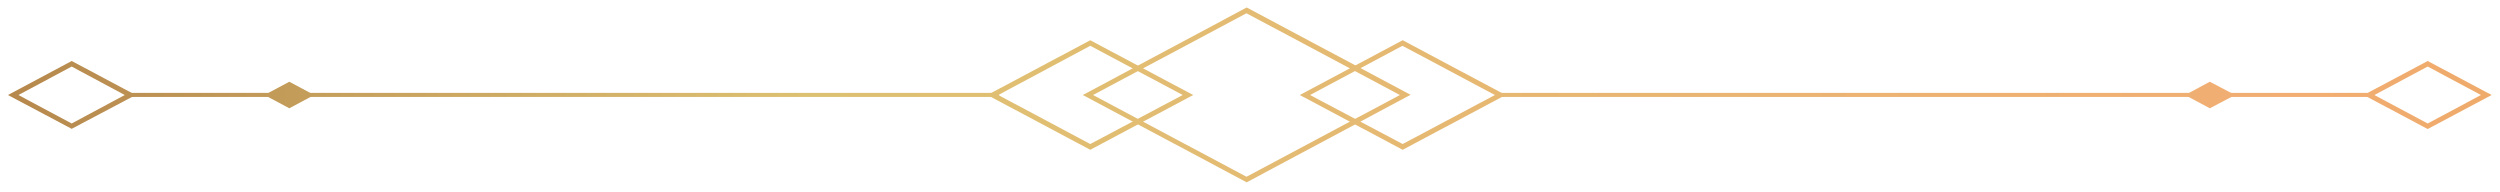 <?xml version="1.0" encoding="utf-8"?>
<!-- Generator: Adobe Illustrator 23.0.3, SVG Export Plug-In . SVG Version: 6.00 Build 0)  -->
<svg version="1.1" id="Calque_1" xmlns="http://www.w3.org/2000/svg" xmlns:xlink="http://www.w3.org/1999/xlink" x="0px" y="0px"
	 viewBox="0 0 1168.3 89.5" style="enable-background:new 0 0 1168.3 89.5;" xml:space="preserve">
<style type="text/css">
	.st0{fill:url(#SVGID_1_);}
	.st1{fill:url(#SVGID_2_);}
	.st2{fill:url(#SVGID_3_);}
	.st3{fill:url(#SVGID_4_);}
	.st4{fill:url(#SVGID_5_);}
	.st5{fill:url(#SVGID_6_);}
	.st6{fill:url(#SVGID_7_);}
	.st7{fill:url(#SVGID_8_);}
	.st8{fill:url(#SVGID_9_);}
</style>
<g>
	<g>
		<g>
			
				<linearGradient id="SVGID_1_" gradientUnits="userSpaceOnUse" x1="-11490.167" y1="-11487.324" x2="-9433.772" y2="-11487.324" gradientTransform="matrix(-1 0 0 -1 -9900.945 -11442.979)">
				<stop  offset="4.960320e-02" style="stop-color:#E1A24E"/>
				<stop  offset="0.248" style="stop-color:#F2AD72"/>
				<stop  offset="0.589" style="stop-color:#DDC172"/>
				<stop  offset="0.859" style="stop-color:#A36C3A"/>
				<stop  offset="0.966" style="stop-color:#A5895D"/>
			</linearGradient>
			<path class="st0" d="M582.6,3.5l76.6,40.8l-76.6,40.9L506,44.4L582.6,3.5z M654.2,44.4L582.5,6.2l-71.7,38.2l71.7,38.2
				L654.2,44.4z"/>
		</g>
	</g>
	<g>
		<g>
			
				<linearGradient id="SVGID_2_" gradientUnits="userSpaceOnUse" x1="-11490.165" y1="-11487.365" x2="-9433.779" y2="-11487.365" gradientTransform="matrix(-1 0 0 -1 -9900.945 -11442.979)">
				<stop  offset="4.960320e-02" style="stop-color:#E1A24E"/>
				<stop  offset="0.248" style="stop-color:#F2AD72"/>
				<stop  offset="0.589" style="stop-color:#DDC172"/>
				<stop  offset="0.859" style="stop-color:#A36C3A"/>
				<stop  offset="0.966" style="stop-color:#A5895D"/>
			</linearGradient>
			<path class="st1" d="M655.5,18.8l48.1,25.6L655.5,70l-48.1-25.6L655.5,18.8z M698.6,44.4l-43.2-23l-43.2,23l43.3,22.9L698.6,44.4
				z"/>
		</g>
	</g>
	<g>
		<g>
			
				<linearGradient id="SVGID_3_" gradientUnits="userSpaceOnUse" x1="-11490.165" y1="-11487.365" x2="-9433.777" y2="-11487.365" gradientTransform="matrix(-1 0 0 -1 -9900.945 -11442.979)">
				<stop  offset="4.960320e-02" style="stop-color:#E1A24E"/>
				<stop  offset="0.248" style="stop-color:#F2AD72"/>
				<stop  offset="0.589" style="stop-color:#DDC172"/>
				<stop  offset="0.859" style="stop-color:#A36C3A"/>
				<stop  offset="0.966" style="stop-color:#A5895D"/>
			</linearGradient>
			<path class="st2" d="M1134.5,28.5l29.9,15.9l-29.9,15.9l-29.9-15.9L1134.5,28.5z M1159.4,44.4l-24.9-13.3l-24.9,13.3l24.9,13.3
				L1159.4,44.4z"/>
		</g>
	</g>
	<g>
		<g>
			
				<linearGradient id="SVGID_4_" gradientUnits="userSpaceOnUse" x1="-11490.165" y1="-11487.365" x2="-9433.777" y2="-11487.365" gradientTransform="matrix(-1 0 0 -1 -9900.945 -11442.979)">
				<stop  offset="4.960320e-02" style="stop-color:#E1A24E"/>
				<stop  offset="0.248" style="stop-color:#F2AD72"/>
				<stop  offset="0.589" style="stop-color:#DDC172"/>
				<stop  offset="0.859" style="stop-color:#A36C3A"/>
				<stop  offset="0.966" style="stop-color:#A5895D"/>
			</linearGradient>
			<polygon class="st3" points="1044.5,44.4 1032.7,50.6 1021.1,44.4 1032.7,38.2 			"/>
		</g>
	</g>
	<g>
		<g>
			
				<linearGradient id="SVGID_5_" gradientUnits="userSpaceOnUse" x1="-11490.169" y1="-11487.365" x2="-9433.783" y2="-11487.365" gradientTransform="matrix(-1 0 0 -1 -9900.945 -11442.979)">
				<stop  offset="4.960320e-02" style="stop-color:#E1A24E"/>
				<stop  offset="0.248" style="stop-color:#F2AD72"/>
				<stop  offset="0.589" style="stop-color:#DDC172"/>
				<stop  offset="0.859" style="stop-color:#A36C3A"/>
				<stop  offset="0.966" style="stop-color:#A5895D"/>
			</linearGradient>
			<path class="st4" d="M509.5,18.8l48.1,25.6L509.5,70l-48.1-25.6L509.5,18.8z M552.7,44.4l-43.2-23l-43,23l43,22.9L552.7,44.4z"/>
		</g>
	</g>
	<g>
		<g>
			
				<linearGradient id="SVGID_6_" gradientUnits="userSpaceOnUse" x1="-11490.167" y1="-11487.324" x2="-9433.776" y2="-11487.324" gradientTransform="matrix(-1 0 0 -1 -9900.945 -11442.979)">
				<stop  offset="4.960320e-02" style="stop-color:#E1A24E"/>
				<stop  offset="0.248" style="stop-color:#F2AD72"/>
				<stop  offset="0.589" style="stop-color:#DDC172"/>
				<stop  offset="0.859" style="stop-color:#A36C3A"/>
				<stop  offset="0.966" style="stop-color:#A5895D"/>
			</linearGradient>
			<rect x="701" y="43.4" class="st5" width="406" height="1.9"/>
		</g>
	</g>
	<g>
		<g>
			
				<linearGradient id="SVGID_7_" gradientUnits="userSpaceOnUse" x1="-11490.17" y1="-11487.324" x2="-9433.772" y2="-11487.324" gradientTransform="matrix(-1 0 0 -1 -9900.945 -11442.979)">
				<stop  offset="4.960320e-02" style="stop-color:#E1A24E"/>
				<stop  offset="0.248" style="stop-color:#F2AD72"/>
				<stop  offset="0.589" style="stop-color:#DDC172"/>
				<stop  offset="0.859" style="stop-color:#A36C3A"/>
				<stop  offset="0.966" style="stop-color:#A5895D"/>
			</linearGradient>
			<path class="st6" d="M33.5,28.5l29.9,15.9L33.5,60.2L3.7,44.4L33.5,28.5z M58.3,44.4L33.5,31.1L8.6,44.4l24.9,13.3L58.3,44.4z"/>
		</g>
	</g>
	<g>
		<g>
			
				<linearGradient id="SVGID_8_" gradientUnits="userSpaceOnUse" x1="-11490.175" y1="-11487.365" x2="-9433.772" y2="-11487.365" gradientTransform="matrix(-1 0 0 -1 -9900.945 -11442.979)">
				<stop  offset="4.960320e-02" style="stop-color:#E1A24E"/>
				<stop  offset="0.248" style="stop-color:#F2AD72"/>
				<stop  offset="0.589" style="stop-color:#DDC172"/>
				<stop  offset="0.859" style="stop-color:#A36C3A"/>
				<stop  offset="0.966" style="stop-color:#A5895D"/>
			</linearGradient>
			<polygon class="st7" points="123.6,44.4 135.2,38.2 146.8,44.4 135.2,50.6 			"/>
		</g>
	</g>
	<g>
		<g>
			
				<linearGradient id="SVGID_9_" gradientUnits="userSpaceOnUse" x1="-11490.165" y1="-11487.324" x2="-9433.774" y2="-11487.324" gradientTransform="matrix(-1 0 0 -1 -9900.945 -11442.979)">
				<stop  offset="4.960320e-02" style="stop-color:#E1A24E"/>
				<stop  offset="0.248" style="stop-color:#F2AD72"/>
				<stop  offset="0.589" style="stop-color:#DDC172"/>
				<stop  offset="0.859" style="stop-color:#A36C3A"/>
				<stop  offset="0.966" style="stop-color:#A5895D"/>
			</linearGradient>
			<rect x="60.9" y="43.4" class="st8" width="406" height="1.9"/>
		</g>
	</g>
</g>
</svg>
